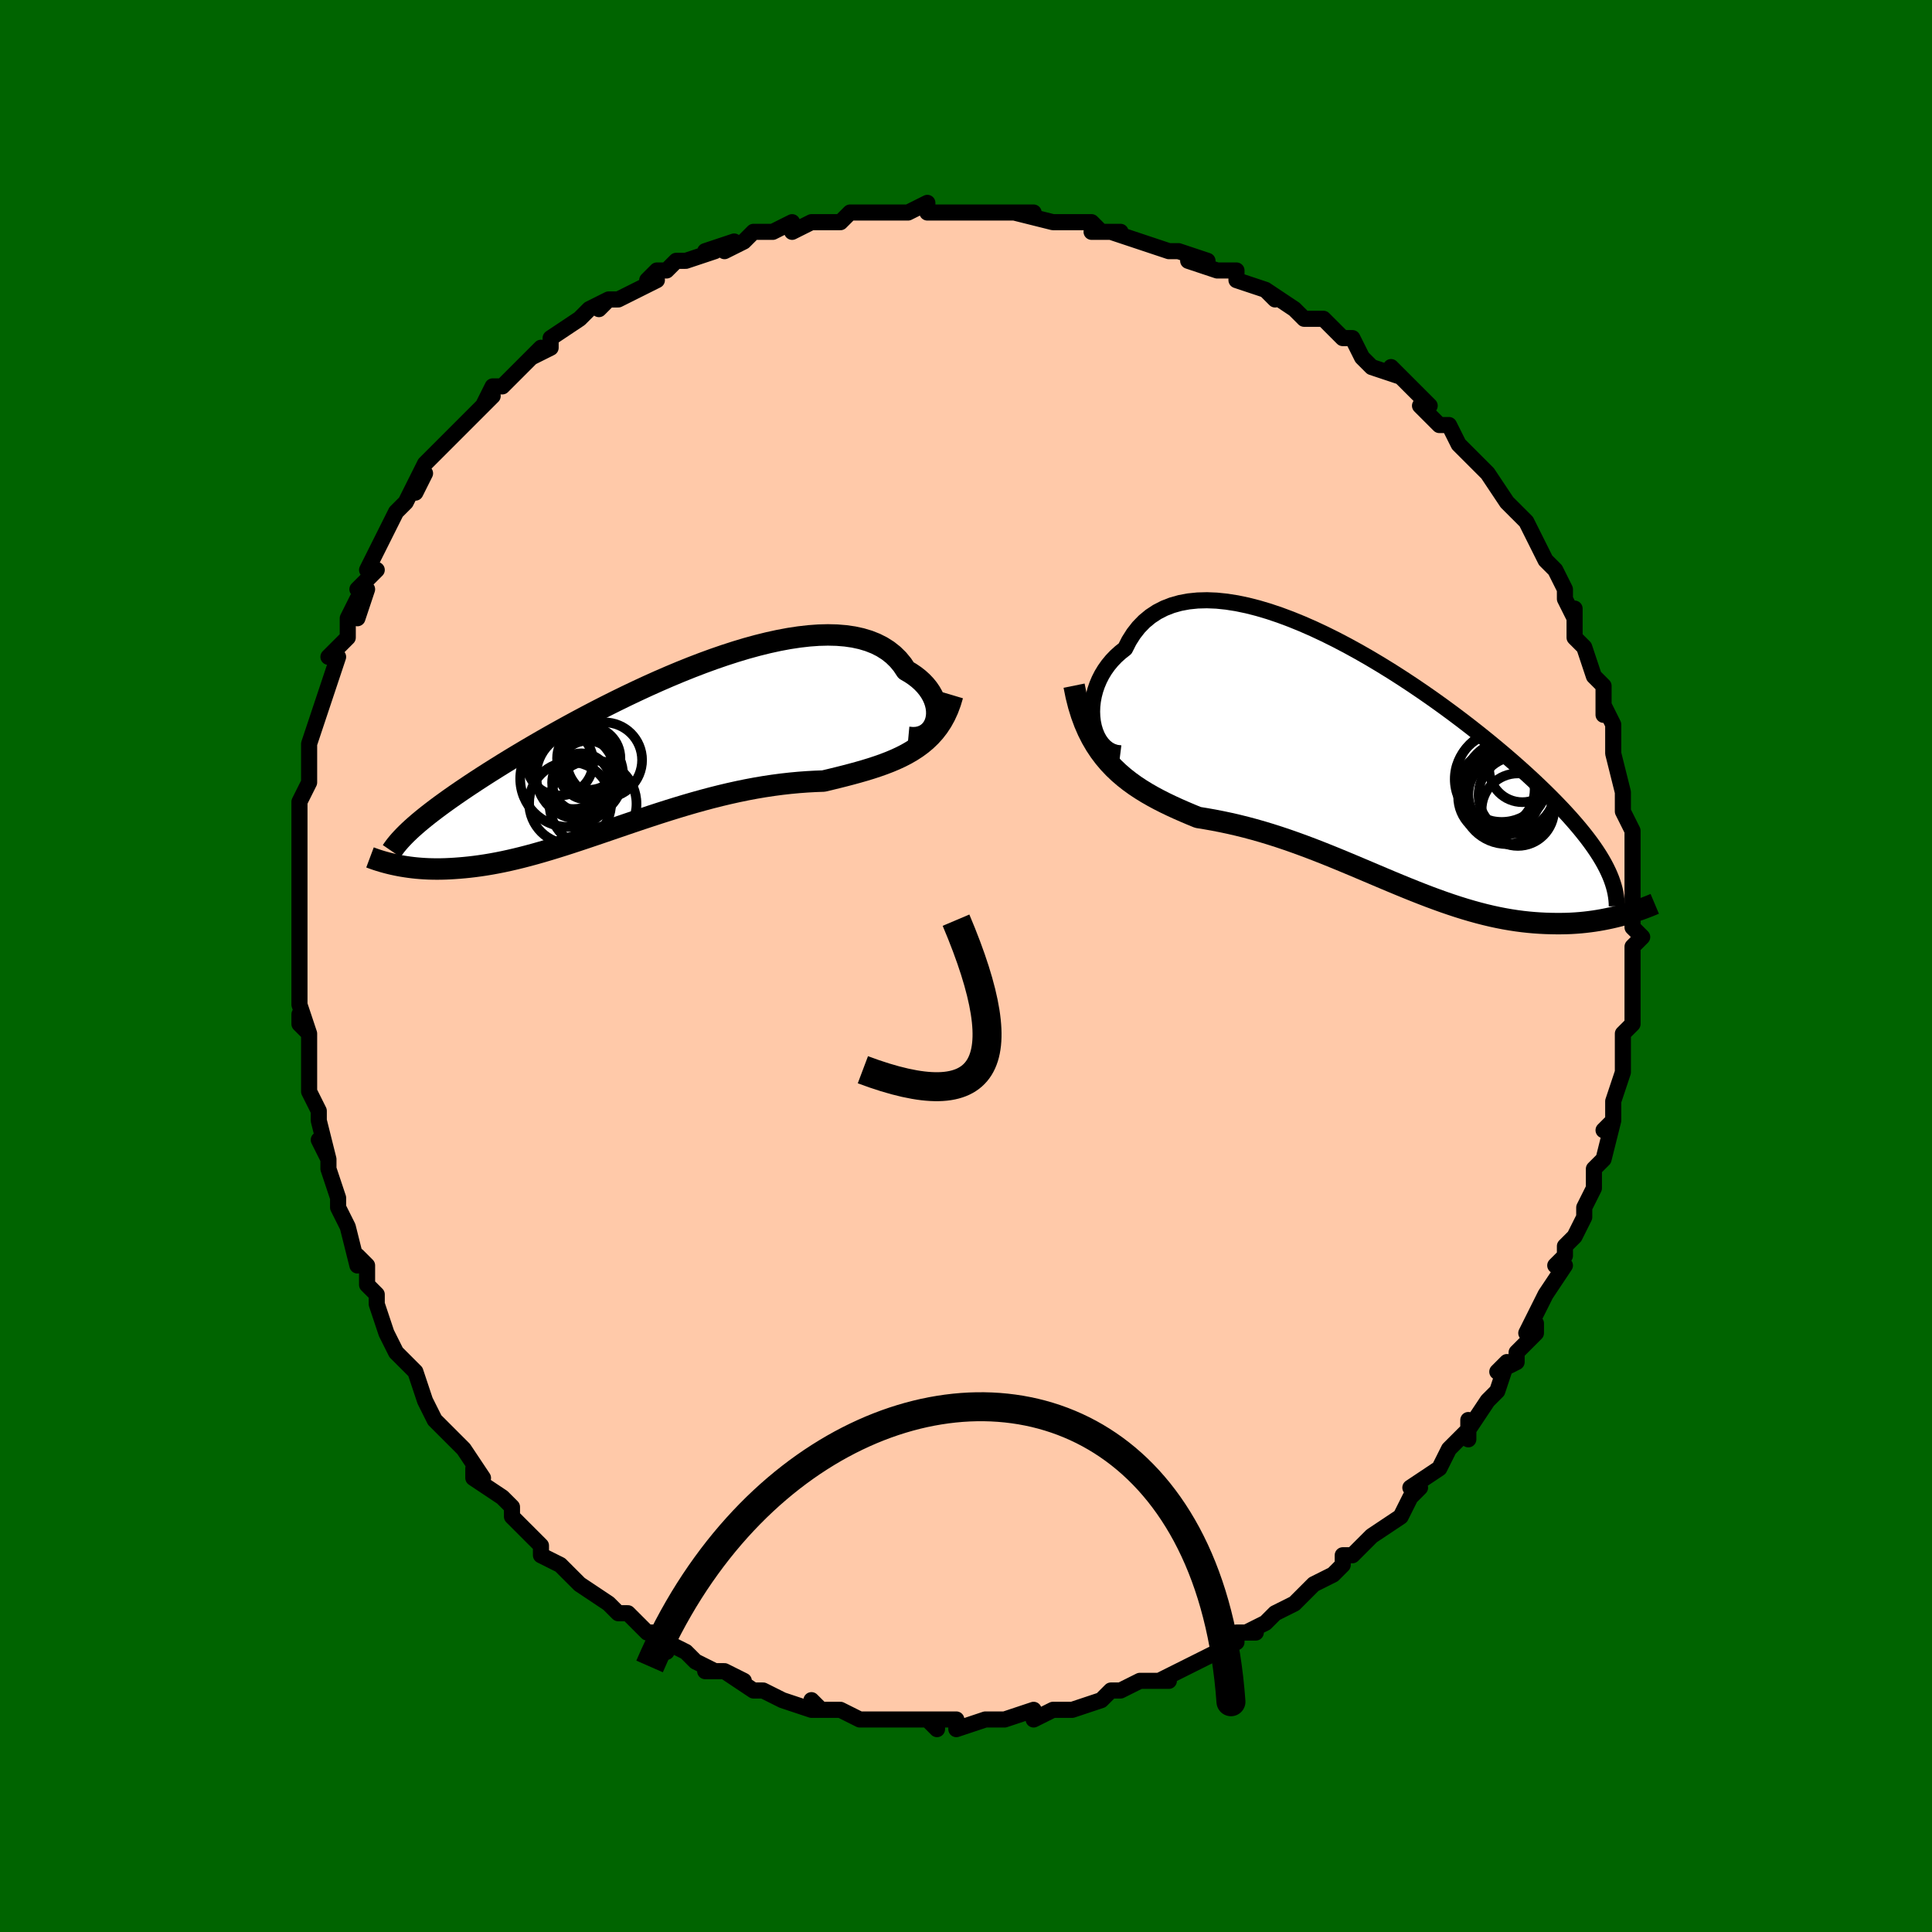 <svg viewBox="-100 -100 200 200" xmlns="http://www.w3.org/2000/svg" width="400" height="400" id="face-svg"><defs><clipPath id="leftEyeClipPath"><polyline points="29.55,-2.912,29.621,-3.257,29.651,-3.615,29.64,-3.983,29.59,-4.357,29.499,-4.735,29.369,-5.112,29.199,-5.487,28.989,-5.856,28.741,-6.218,28.455,-6.57,28.131,-6.909,27.77,-7.235,27.373,-7.544,26.94,-7.837,26.472,-8.111,26.087,-8.693,25.644,-9.229,25.145,-9.717,24.591,-10.154,23.982,-10.54,23.322,-10.873,22.611,-11.154,21.851,-11.382,21.046,-11.558,20.197,-11.681,19.308,-11.754,18.38,-11.777,17.417,-11.752,16.423,-11.68,15.399,-11.563,14.349,-11.404,13.276,-11.203,12.183,-10.964,11.074,-10.689,9.951,-10.381,8.818,-10.04,7.677,-9.671,6.531,-9.276,5.384,-8.857,4.238,-8.417,3.095,-7.958,1.959,-7.482,0.832,-6.993,-0.284,-6.492,-1.386,-5.981,-2.473,-5.464,-3.542,-4.941,-4.593,-4.416,-5.622,-3.889,-6.629,-3.363,-7.612,-2.839,-8.57,-2.319,-9.503,-1.804,-10.408,-1.296,-11.286,-0.795,-12.137,-0.302,-12.959,0.181,-13.753,0.654,-14.519,1.117,-15.257,1.569,-15.967,2.011,-16.65,2.441,-17.307,2.861,-17.938,3.27,-18.545,3.67,-19.128,4.059,-19.688,4.439,-20.225,4.808,-20.738,5.168,-21.228,5.518,-21.696,5.858,-22.142,6.189,-22.566,6.511,-22.969,6.823,-23.351,7.127,-23.713,7.422,-24.054,7.708,-24.376,7.987,-24.68,8.258,-26.305,12.042,-25.98,12.107,-25.644,12.167,-25.297,12.222,-24.939,12.273,-24.571,12.319,-24.191,12.359,-23.8,12.392,-23.398,12.419,-22.985,12.44,-22.56,12.452,-22.124,12.457,-21.676,12.454,-21.216,12.442,-20.744,12.421,-20.26,12.392,-19.762,12.355,-19.25,12.311,-18.723,12.257,-18.182,12.193,-17.626,12.118,-17.055,12.032,-16.469,11.934,-15.867,11.823,-15.251,11.7,-14.619,11.563,-13.971,11.414,-13.308,11.251,-12.63,11.075,-11.937,10.887,-11.23,10.686,-10.507,10.473,-9.77,10.248,-9.019,10.013,-8.254,9.767,-7.476,9.512,-6.685,9.248,-5.881,8.977,-5.065,8.7,-4.238,8.417,-3.399,8.13,-2.551,7.84,-1.692,7.549,-0.825,7.257,0.051,6.967,0.934,6.679,1.824,6.395,2.721,6.117,3.622,5.845,4.527,5.582,5.436,5.329,6.347,5.086,7.26,4.856,8.173,4.64,9.085,4.438,9.996,4.251,10.903,4.081,11.807,3.928,12.706,3.793,13.599,3.675,14.484,3.576,15.36,3.494,16.227,3.43,17.083,3.383,17.926,3.352,18.66,3.177,19.384,3,20.099,2.82,20.803,2.636,21.496,2.447,22.176,2.252,22.843,2.048,23.496,1.834,24.133,1.609,24.754,1.371,25.358,1.117,25.943,0.846,26.508,0.555,27.052,0.241,27.574,-0.097"></polyline></clipPath><clipPath id="rightEyeClipPath"><polyline points="-29.04,-4.486,-29.102,-5.015,-29.123,-5.558,-29.103,-6.109,-29.04,-6.666,-28.936,-7.223,-28.791,-7.776,-28.605,-8.322,-28.378,-8.858,-28.112,-9.38,-27.805,-9.885,-27.46,-10.371,-27.077,-10.835,-26.656,-11.275,-26.198,-11.689,-25.705,-12.076,-25.297,-12.88,-24.829,-13.619,-24.303,-14.291,-23.72,-14.891,-23.081,-15.42,-22.388,-15.876,-21.643,-16.258,-20.849,-16.567,-20.008,-16.803,-19.123,-16.967,-18.196,-17.061,-17.232,-17.087,-16.232,-17.046,-15.2,-16.94,-14.139,-16.773,-13.054,-16.546,-11.946,-16.264,-10.819,-15.929,-9.678,-15.544,-8.524,-15.113,-7.362,-14.639,-6.194,-14.126,-5.024,-13.577,-3.854,-12.995,-2.689,-12.384,-1.53,-11.747,-0.38,-11.088,0.757,-10.41,1.881,-9.716,2.987,-9.009,4.074,-8.293,5.14,-7.57,6.184,-6.842,7.202,-6.113,8.195,-5.384,9.159,-4.659,10.095,-3.938,11.002,-3.224,11.877,-2.519,12.722,-1.823,13.535,-1.139,14.316,-0.467,15.065,0.192,15.782,0.837,16.468,1.468,17.123,2.085,17.747,2.688,18.342,3.276,18.909,3.852,19.449,4.414,19.962,4.964,20.448,5.501,20.908,6.026,21.341,6.537,21.748,7.037,22.13,7.524,22.486,7.998,22.818,8.462,23.125,8.914,23.409,9.355,23.669,9.785,23.907,10.205,24.122,10.615,24.316,11.015,25.781,15.507,25.392,15.611,24.993,15.71,24.584,15.804,24.165,15.893,23.736,15.977,23.296,16.055,22.846,16.126,22.386,16.189,21.916,16.245,21.436,16.293,20.946,16.331,20.446,16.361,19.936,16.38,19.416,16.389,18.886,16.389,18.343,16.38,17.787,16.363,17.219,16.334,16.638,16.294,16.046,16.241,15.441,16.175,14.824,16.094,14.196,15.998,13.555,15.887,12.903,15.76,12.24,15.617,11.565,15.457,10.88,15.281,10.183,15.089,9.477,14.881,8.76,14.658,8.033,14.419,7.296,14.166,6.55,13.898,5.794,13.618,5.03,13.325,4.258,13.021,3.477,12.707,2.689,12.384,1.893,12.053,1.09,11.715,0.281,11.373,-0.535,11.027,-1.357,10.679,-2.183,10.33,-3.015,9.983,-3.851,9.637,-4.692,9.296,-5.535,8.961,-6.381,8.632,-7.23,8.313,-8.081,8.003,-8.932,7.704,-9.784,7.418,-10.636,7.146,-11.487,6.888,-12.336,6.646,-13.183,6.419,-14.027,6.209,-14.866,6.015,-15.701,5.838,-16.529,5.676,-17.351,5.53,-18.164,5.397,-18.857,5.113,-19.542,4.822,-20.219,4.525,-20.888,4.219,-21.546,3.903,-22.194,3.575,-22.831,3.233,-23.455,2.876,-24.065,2.501,-24.661,2.107,-25.241,1.69,-25.804,1.248,-26.35,0.778,-26.876,0.278,-27.381,-0.255"></polyline></clipPath><filter id="fuzzy"><feTurbulence id="turbulence" baseFrequency="0.05" numOctaves="3" type="noise" result="noise"></feTurbulence><feDisplacementMap in="SourceGraphic" in2="noise" scale="2"></feDisplacementMap></filter><linearGradient id="rainbowGradient" x1="0%" y1="0%" x2="100%" y2="0%"><stop offset="0%" style="stop-color: rgb(185, 55, 55);  stop-opacity: 1"></stop><stop offset="50%" style="stop-color: rgb(165, 42, 42);  stop-opacity: 1"></stop><stop offset="100%" style="stop-color: rgb(255, 165, 0);  stop-opacity: 1"></stop></linearGradient></defs><title>That&#39;s an ugly face</title><desc>CREATED BY XUAN TANG, MORE INFO AT TXSTC55.GITHUB.IO</desc><rect x="-100" y="-100" width="100%" height="100%" opacity="1" fill="rgb(0, 100, 0)"></rect><polyline id="faceContour" points="69,1,69,1,69,3,69,3,69,6,69,6,69,6,68,7,68,8,68,11,68,11,67,14,67,14,67,16,66,17,67,16,66,20,66,20,65,21,65,22,65,23,64,25,64,26,63,28,62,29,62,29,62,30,61,31,62,31,60,34,60,34,59,36,58,38,59,37,59,38,57,40,57,41,55,42,56,41,55,44,54,45,54,45,52,48,52,47,52,49,52,48,50,50,49,52,49,52,46,54,47,54,46,55,46,55,45,57,45,57,42,59,41,60,41,60,40,61,39,61,39,62,38,63,36,64,36,64,36,64,35,65,35,65,34,66,32,67,31,68,29,69,30,69,28,69,28,70,26,71,24,72,24,72,24,72,24,72,20,74,21,74,20,74,18,74,16,75,16,75,15,75,14,76,14,76,14,76,11,77,10,77,9,77,9,77,7,78,7,77,4,78,4,78,2,78,3,78,2,78,-1,79,-1,78,-4,78,-3,79,-3,78,-6,78,-8,78,-8,78,-9,78,-9,78,-11,78,-11,78,-13,77,-13,77,-15,77,-16,76,-15,77,-16,77,-19,76,-19,76,-21,75,-22,75,-22,75,-25,73,-23,74,-25,73,-27,73,-26,73,-28,72,-29,71,-31,70,-31,71,-32,69,-33,69,-33,69,-35,67,-36,67,-37,66,-37,66,-37,66,-40,64,-40,64,-41,63,-41,63,-42,62,-44,61,-44,60,-44,60,-45,59,-47,57,-47,56,-48,55,-48,55,-48,55,-51,53,-51,52,-50,53,-52,50,-52,50,-54,48,-54,48,-55,47,-56,45,-56,45,-57,42,-57,42,-58,41,-58,41,-59,40,-60,38,-60,38,-61,35,-61,34,-62,33,-62,32,-62,31,-63,30,-63,31,-64,27,-64,27,-65,25,-65,24,-66,21,-66,20,-67,18,-66,20,-67,16,-67,16,-67,15,-68,13,-68,12,-68,13,-68,10,-68,7,-69,6,-69,5,-68,7,-69,4,-69,2,-69,2,-69,0,-69,-3,-69,-1,-69,-3,-69,-4,-69,-5,-69,-8,-69,-10,-69,-10,-69,-11,-69,-14,-69,-14,-69,-17,-69,-17,-68,-19,-68,-19,-68,-21,-68,-21,-68,-23,-68,-23,-67,-26,-67,-26,-66,-29,-66,-29,-66,-29,-65,-32,-66,-32,-65,-33,-64,-34,-64,-36,-63,-38,-63,-36,-62,-39,-63,-39,-61,-41,-62,-41,-60,-45,-60,-45,-60,-45,-59,-47,-58,-48,-57,-50,-57,-49,-56,-51,-57,-50,-56,-52,-54,-54,-53,-55,-54,-54,-52,-56,-51,-57,-50,-58,-49,-59,-50,-58,-49,-60,-48,-60,-46,-62,-46,-62,-44,-64,-45,-63,-43,-64,-43,-65,-40,-67,-40,-67,-39,-68,-37,-69,-38,-68,-37,-69,-36,-69,-34,-70,-32,-71,-33,-71,-32,-72,-31,-72,-30,-73,-29,-73,-26,-74,-27,-74,-24,-75,-25,-74,-23,-75,-22,-76,-20,-76,-20,-76,-18,-77,-18,-76,-16,-77,-15,-77,-13,-77,-12,-78,-12,-78,-12,-78,-10,-78,-7,-78,-6,-78,-6,-78,-4,-79,-4,-78,-2,-78,0,-78,0,-78,0,-78,3,-78,3,-78,3,-78,7,-78,5,-78,9,-77,9,-77,10,-77,13,-77,14,-76,13,-76,16,-76,16,-76,15,-76,18,-75,21,-74,22,-74,22,-74,22,-74,25,-73,23,-73,26,-72,28,-72,28,-71,28,-71,31,-70,32,-69,31,-70,34,-68,35,-67,36,-67,36,-67,37,-67,38,-66,39,-65,40,-65,40,-65,41,-63,42,-62,45,-61,44,-62,46,-60,48,-58,48,-58,47,-58,49,-56,50,-56,50,-56,51,-54,53,-52,52,-53,53,-52,54,-51,56,-48,56,-48,56,-48,56,-48,58,-46,59,-44,59,-44,60,-42,61,-41,61,-41,62,-39,62,-38,62,-38,63,-36,63,-37,63,-34,64,-33,64,-33,65,-30,66,-29,66,-28,66,-29,66,-26,66,-27,67,-25,67,-23,67,-22,67,-22,68,-18,68,-18,68,-18,68,-17,68,-16,69,-14,69,-14,69,-12,69,-11,69,-8,69,-9,69,-7,69,-6,69,-4,70,-3,69,-2,69,0,69,1,69,1" fill="#ffc9a9" stroke="black" stroke-width="1.667" stroke-linejoin="round" filter="url(#fuzzy)"></polyline><g transform="translate(42.175 -20.777)"><polyline id="rightCountour" points="-29.04,-4.486,-29.102,-5.015,-29.123,-5.558,-29.103,-6.109,-29.04,-6.666,-28.936,-7.223,-28.791,-7.776,-28.605,-8.322,-28.378,-8.858,-28.112,-9.38,-27.805,-9.885,-27.46,-10.371,-27.077,-10.835,-26.656,-11.275,-26.198,-11.689,-25.705,-12.076,-25.297,-12.88,-24.829,-13.619,-24.303,-14.291,-23.72,-14.891,-23.081,-15.42,-22.388,-15.876,-21.643,-16.258,-20.849,-16.567,-20.008,-16.803,-19.123,-16.967,-18.196,-17.061,-17.232,-17.087,-16.232,-17.046,-15.2,-16.94,-14.139,-16.773,-13.054,-16.546,-11.946,-16.264,-10.819,-15.929,-9.678,-15.544,-8.524,-15.113,-7.362,-14.639,-6.194,-14.126,-5.024,-13.577,-3.854,-12.995,-2.689,-12.384,-1.53,-11.747,-0.38,-11.088,0.757,-10.41,1.881,-9.716,2.987,-9.009,4.074,-8.293,5.14,-7.57,6.184,-6.842,7.202,-6.113,8.195,-5.384,9.159,-4.659,10.095,-3.938,11.002,-3.224,11.877,-2.519,12.722,-1.823,13.535,-1.139,14.316,-0.467,15.065,0.192,15.782,0.837,16.468,1.468,17.123,2.085,17.747,2.688,18.342,3.276,18.909,3.852,19.449,4.414,19.962,4.964,20.448,5.501,20.908,6.026,21.341,6.537,21.748,7.037,22.13,7.524,22.486,7.998,22.818,8.462,23.125,8.914,23.409,9.355,23.669,9.785,23.907,10.205,24.122,10.615,24.316,11.015,25.781,15.507,25.392,15.611,24.993,15.71,24.584,15.804,24.165,15.893,23.736,15.977,23.296,16.055,22.846,16.126,22.386,16.189,21.916,16.245,21.436,16.293,20.946,16.331,20.446,16.361,19.936,16.38,19.416,16.389,18.886,16.389,18.343,16.38,17.787,16.363,17.219,16.334,16.638,16.294,16.046,16.241,15.441,16.175,14.824,16.094,14.196,15.998,13.555,15.887,12.903,15.76,12.24,15.617,11.565,15.457,10.88,15.281,10.183,15.089,9.477,14.881,8.76,14.658,8.033,14.419,7.296,14.166,6.55,13.898,5.794,13.618,5.03,13.325,4.258,13.021,3.477,12.707,2.689,12.384,1.893,12.053,1.09,11.715,0.281,11.373,-0.535,11.027,-1.357,10.679,-2.183,10.33,-3.015,9.983,-3.851,9.637,-4.692,9.296,-5.535,8.961,-6.381,8.632,-7.23,8.313,-8.081,8.003,-8.932,7.704,-9.784,7.418,-10.636,7.146,-11.487,6.888,-12.336,6.646,-13.183,6.419,-14.027,6.209,-14.866,6.015,-15.701,5.838,-16.529,5.676,-17.351,5.53,-18.164,5.397,-18.857,5.113,-19.542,4.822,-20.219,4.525,-20.888,4.219,-21.546,3.903,-22.194,3.575,-22.831,3.233,-23.455,2.876,-24.065,2.501,-24.661,2.107,-25.241,1.69,-25.804,1.248,-26.35,0.778,-26.876,0.278,-27.381,-0.255" fill="white" stroke="white" stroke-width="0" stroke-linejoin="round" filter="url(#fuzzy)"></polyline></g><g transform="translate(-32.674 -22.497)"><polyline id="leftCountour" points="29.55,-2.912,29.621,-3.257,29.651,-3.615,29.64,-3.983,29.59,-4.357,29.499,-4.735,29.369,-5.112,29.199,-5.487,28.989,-5.856,28.741,-6.218,28.455,-6.57,28.131,-6.909,27.77,-7.235,27.373,-7.544,26.94,-7.837,26.472,-8.111,26.087,-8.693,25.644,-9.229,25.145,-9.717,24.591,-10.154,23.982,-10.54,23.322,-10.873,22.611,-11.154,21.851,-11.382,21.046,-11.558,20.197,-11.681,19.308,-11.754,18.38,-11.777,17.417,-11.752,16.423,-11.68,15.399,-11.563,14.349,-11.404,13.276,-11.203,12.183,-10.964,11.074,-10.689,9.951,-10.381,8.818,-10.04,7.677,-9.671,6.531,-9.276,5.384,-8.857,4.238,-8.417,3.095,-7.958,1.959,-7.482,0.832,-6.993,-0.284,-6.492,-1.386,-5.981,-2.473,-5.464,-3.542,-4.941,-4.593,-4.416,-5.622,-3.889,-6.629,-3.363,-7.612,-2.839,-8.57,-2.319,-9.503,-1.804,-10.408,-1.296,-11.286,-0.795,-12.137,-0.302,-12.959,0.181,-13.753,0.654,-14.519,1.117,-15.257,1.569,-15.967,2.011,-16.65,2.441,-17.307,2.861,-17.938,3.27,-18.545,3.67,-19.128,4.059,-19.688,4.439,-20.225,4.808,-20.738,5.168,-21.228,5.518,-21.696,5.858,-22.142,6.189,-22.566,6.511,-22.969,6.823,-23.351,7.127,-23.713,7.422,-24.054,7.708,-24.376,7.987,-24.68,8.258,-26.305,12.042,-25.98,12.107,-25.644,12.167,-25.297,12.222,-24.939,12.273,-24.571,12.319,-24.191,12.359,-23.8,12.392,-23.398,12.419,-22.985,12.44,-22.56,12.452,-22.124,12.457,-21.676,12.454,-21.216,12.442,-20.744,12.421,-20.26,12.392,-19.762,12.355,-19.25,12.311,-18.723,12.257,-18.182,12.193,-17.626,12.118,-17.055,12.032,-16.469,11.934,-15.867,11.823,-15.251,11.7,-14.619,11.563,-13.971,11.414,-13.308,11.251,-12.63,11.075,-11.937,10.887,-11.23,10.686,-10.507,10.473,-9.77,10.248,-9.019,10.013,-8.254,9.767,-7.476,9.512,-6.685,9.248,-5.881,8.977,-5.065,8.7,-4.238,8.417,-3.399,8.13,-2.551,7.84,-1.692,7.549,-0.825,7.257,0.051,6.967,0.934,6.679,1.824,6.395,2.721,6.117,3.622,5.845,4.527,5.582,5.436,5.329,6.347,5.086,7.26,4.856,8.173,4.64,9.085,4.438,9.996,4.251,10.903,4.081,11.807,3.928,12.706,3.793,13.599,3.675,14.484,3.576,15.36,3.494,16.227,3.43,17.083,3.383,17.926,3.352,18.66,3.177,19.384,3,20.099,2.82,20.803,2.636,21.496,2.447,22.176,2.252,22.843,2.048,23.496,1.834,24.133,1.609,24.754,1.371,25.358,1.117,25.943,0.846,26.508,0.555,27.052,0.241,27.574,-0.097" fill="white" stroke="white" stroke-width="0" stroke-linejoin="round" filter="url(#fuzzy)"></polyline></g><g transform="translate(42.175 -20.777)"><polyline id="rightUpper" points="-26.195,-1.239,-26.652,-1.296,-27.072,-1.433,-27.456,-1.641,-27.801,-1.912,-28.108,-2.24,-28.376,-2.617,-28.603,-3.036,-28.79,-3.491,-28.935,-3.976,-29.04,-4.486,-29.102,-5.015,-29.123,-5.558,-29.103,-6.109,-29.04,-6.666,-28.936,-7.223,-28.791,-7.776,-28.605,-8.322,-28.378,-8.858,-28.112,-9.38,-27.805,-9.885,-27.46,-10.371,-27.077,-10.835,-26.656,-11.275,-26.198,-11.689,-25.705,-12.076,-25.297,-12.88,-24.829,-13.619,-24.303,-14.291,-23.72,-14.891,-23.081,-15.42,-22.388,-15.876,-21.643,-16.258,-20.849,-16.567,-20.008,-16.803,-19.123,-16.967,-18.196,-17.061,-17.232,-17.087,-16.232,-17.046,-15.2,-16.94,-14.139,-16.773,-13.054,-16.546,-11.946,-16.264,-10.819,-15.929,-9.678,-15.544,-8.524,-15.113,-7.362,-14.639,-6.194,-14.126,-5.024,-13.577,-3.854,-12.995,-2.689,-12.384,-1.53,-11.747,-0.38,-11.088,0.757,-10.41,1.881,-9.716,2.987,-9.009,4.074,-8.293,5.14,-7.57,6.184,-6.842,7.202,-6.113,8.195,-5.384,9.159,-4.659,10.095,-3.938,11.002,-3.224,11.877,-2.519,12.722,-1.823,13.535,-1.139,14.316,-0.467,15.065,0.192,15.782,0.837,16.468,1.468,17.123,2.085,17.747,2.688,18.342,3.276,18.909,3.852,19.449,4.414,19.962,4.964,20.448,5.501,20.908,6.026,21.341,6.537,21.748,7.037,22.13,7.524,22.486,7.998,22.818,8.462,23.125,8.914,23.409,9.355,23.669,9.785,23.907,10.205,24.122,10.615,24.316,11.015,24.489,11.407,24.642,11.789,24.774,12.164,24.888,12.531,24.983,12.89,25.059,13.242,25.118,13.587,25.16,13.926,25.186,14.258,25.196,14.584" fill="none" stroke="black" stroke-width="1.667" stroke-linejoin="round" filter="url(#fuzzy)"></polyline><polyline id="rightLower" points="-30.986,-8.244,-30.768,-7.165,-30.514,-6.161,-30.225,-5.226,-29.904,-4.356,-29.552,-3.547,-29.17,-2.793,-28.761,-2.091,-28.325,-1.436,-27.865,-0.826,-27.381,-0.255,-26.876,0.278,-26.35,0.778,-25.804,1.248,-25.241,1.69,-24.661,2.107,-24.065,2.501,-23.455,2.876,-22.831,3.233,-22.194,3.575,-21.546,3.903,-20.888,4.219,-20.219,4.525,-19.542,4.822,-18.857,5.113,-18.164,5.397,-17.351,5.53,-16.529,5.676,-15.701,5.838,-14.866,6.015,-14.027,6.209,-13.183,6.419,-12.336,6.646,-11.487,6.888,-10.636,7.146,-9.784,7.418,-8.932,7.704,-8.081,8.003,-7.23,8.313,-6.381,8.632,-5.535,8.961,-4.692,9.296,-3.851,9.637,-3.015,9.983,-2.183,10.33,-1.357,10.679,-0.535,11.027,0.281,11.373,1.09,11.715,1.893,12.053,2.689,12.384,3.477,12.707,4.258,13.021,5.03,13.325,5.794,13.618,6.55,13.898,7.296,14.166,8.033,14.419,8.76,14.658,9.477,14.881,10.183,15.089,10.88,15.281,11.565,15.457,12.24,15.617,12.903,15.76,13.555,15.887,14.196,15.998,14.824,16.094,15.441,16.175,16.046,16.241,16.638,16.294,17.219,16.334,17.787,16.363,18.343,16.38,18.886,16.389,19.416,16.389,19.936,16.38,20.446,16.361,20.946,16.331,21.436,16.293,21.916,16.245,22.386,16.189,22.846,16.126,23.296,16.055,23.736,15.977,24.165,15.893,24.584,15.804,24.993,15.71,25.392,15.611,25.781,15.507,26.159,15.401,26.527,15.291,26.886,15.178,27.234,15.063,27.573,14.946,27.901,14.827,28.221,14.707,28.531,14.586,28.832,14.464,29.123,14.341" fill="none" stroke="black" stroke-width="2.222" stroke-linejoin="round" filter="url(#fuzzy)"></polyline><!--[--><circle r="3.987" cx="14.874" cy="3.078" stroke="black" fill="none" stroke-width="1" filter="url(#fuzzy)" clip-path="url(#rightEyeClipPath)"></circle><circle r="3.753" cx="14.955" cy="4.592" stroke="black" fill="none" stroke-width="1" filter="url(#fuzzy)" clip-path="url(#rightEyeClipPath)"></circle><circle r="4.811" cx="14.112" cy="2.211" stroke="black" fill="none" stroke-width="1" filter="url(#fuzzy)" clip-path="url(#rightEyeClipPath)"></circle><circle r="4.703" cx="13.283" cy="1.161" stroke="black" fill="none" stroke-width="1" filter="url(#fuzzy)" clip-path="url(#rightEyeClipPath)"></circle><circle r="4.675" cx="13.812" cy="3.48" stroke="black" fill="none" stroke-width="1" filter="url(#fuzzy)" clip-path="url(#rightEyeClipPath)"></circle><circle r="4.842" cx="13.262" cy="1.431" stroke="black" fill="none" stroke-width="1" filter="url(#fuzzy)" clip-path="url(#rightEyeClipPath)"></circle><circle r="3.737" cx="13.567" cy="3.002" stroke="black" fill="none" stroke-width="1" filter="url(#fuzzy)" clip-path="url(#rightEyeClipPath)"></circle><circle r="3.977" cx="12.716" cy="2.495" stroke="black" fill="none" stroke-width="1" filter="url(#fuzzy)" clip-path="url(#rightEyeClipPath)"></circle><circle r="4.101" cx="12.872" cy="3.247" stroke="black" fill="none" stroke-width="1" filter="url(#fuzzy)" clip-path="url(#rightEyeClipPath)"></circle><circle r="3.432" cx="15.42" cy="0.386" stroke="black" fill="none" stroke-width="1" filter="url(#fuzzy)" clip-path="url(#rightEyeClipPath)"></circle><!--]--></g><g transform="translate(-32.674 -22.497)"><polyline id="leftUpper" points="26.708,-1.175,27.158,-1.133,27.574,-1.153,27.954,-1.231,28.297,-1.36,28.603,-1.534,28.871,-1.749,29.1,-1.999,29.29,-2.279,29.44,-2.585,29.55,-2.912,29.621,-3.257,29.651,-3.615,29.64,-3.983,29.59,-4.357,29.499,-4.735,29.369,-5.112,29.199,-5.487,28.989,-5.856,28.741,-6.218,28.455,-6.57,28.131,-6.909,27.77,-7.235,27.373,-7.544,26.94,-7.837,26.472,-8.111,26.087,-8.693,25.644,-9.229,25.145,-9.717,24.591,-10.154,23.982,-10.54,23.322,-10.873,22.611,-11.154,21.851,-11.382,21.046,-11.558,20.197,-11.681,19.308,-11.754,18.38,-11.777,17.417,-11.752,16.423,-11.68,15.399,-11.563,14.349,-11.404,13.276,-11.203,12.183,-10.964,11.074,-10.689,9.951,-10.381,8.818,-10.04,7.677,-9.671,6.531,-9.276,5.384,-8.857,4.238,-8.417,3.095,-7.958,1.959,-7.482,0.832,-6.993,-0.284,-6.492,-1.386,-5.981,-2.473,-5.464,-3.542,-4.941,-4.593,-4.416,-5.622,-3.889,-6.629,-3.363,-7.612,-2.839,-8.57,-2.319,-9.503,-1.804,-10.408,-1.296,-11.286,-0.795,-12.137,-0.302,-12.959,0.181,-13.753,0.654,-14.519,1.117,-15.257,1.569,-15.967,2.011,-16.65,2.441,-17.307,2.861,-17.938,3.27,-18.545,3.67,-19.128,4.059,-19.688,4.439,-20.225,4.808,-20.738,5.168,-21.228,5.518,-21.696,5.858,-22.142,6.189,-22.566,6.511,-22.969,6.823,-23.351,7.127,-23.713,7.422,-24.054,7.708,-24.376,7.987,-24.68,8.258,-24.964,8.521,-25.231,8.777,-25.48,9.027,-25.713,9.27,-25.929,9.506,-26.129,9.737,-26.314,9.961,-26.483,10.181,-26.638,10.394,-26.78,10.603" fill="none" stroke="black" stroke-width="2.222" stroke-linejoin="round" filter="url(#fuzzy)"></polyline><polyline id="leftLower" points="31.292,-5.532,31.064,-4.767,30.801,-4.062,30.503,-3.413,30.172,-2.814,29.809,-2.263,29.417,-1.756,28.996,-1.29,28.547,-0.859,28.073,-0.463,27.574,-0.097,27.052,0.241,26.508,0.555,25.943,0.846,25.358,1.117,24.754,1.371,24.133,1.609,23.496,1.834,22.843,2.048,22.176,2.252,21.496,2.447,20.803,2.636,20.099,2.82,19.384,3,18.66,3.177,17.926,3.352,17.083,3.383,16.227,3.43,15.36,3.494,14.484,3.576,13.599,3.675,12.706,3.793,11.807,3.928,10.903,4.081,9.996,4.251,9.085,4.438,8.173,4.64,7.26,4.856,6.347,5.086,5.436,5.329,4.527,5.582,3.622,5.845,2.721,6.117,1.824,6.395,0.934,6.679,0.051,6.967,-0.825,7.257,-1.692,7.549,-2.551,7.84,-3.399,8.13,-4.238,8.417,-5.065,8.7,-5.881,8.977,-6.685,9.248,-7.476,9.512,-8.254,9.767,-9.019,10.013,-9.77,10.248,-10.507,10.473,-11.23,10.686,-11.937,10.887,-12.63,11.075,-13.308,11.251,-13.971,11.414,-14.619,11.563,-15.251,11.7,-15.867,11.823,-16.469,11.934,-17.055,12.032,-17.626,12.118,-18.182,12.193,-18.723,12.257,-19.25,12.311,-19.762,12.355,-20.26,12.392,-20.744,12.421,-21.216,12.442,-21.676,12.454,-22.124,12.457,-22.56,12.452,-22.985,12.44,-23.398,12.419,-23.8,12.392,-24.191,12.359,-24.571,12.319,-24.939,12.273,-25.297,12.222,-25.644,12.167,-25.98,12.107,-26.305,12.042,-26.621,11.975,-26.926,11.904,-27.221,11.83,-27.506,11.753,-27.782,11.675,-28.048,11.594,-28.305,11.512,-28.553,11.428,-28.792,11.342,-29.022,11.256" fill="none" stroke="black" stroke-width="2.222" stroke-linejoin="round" filter="url(#fuzzy)"></polyline><!--[--><circle r="3.051" cx="-6.484" cy="2.219" stroke="black" fill="none" stroke-width="1" filter="url(#fuzzy)" clip-path="url(#leftEyeClipPath)"></circle><circle r="4.505" cx="-5.941" cy="5.7" stroke="black" fill="none" stroke-width="1" filter="url(#fuzzy)" clip-path="url(#leftEyeClipPath)"></circle><circle r="3.278" cx="-6.38" cy="0.986" stroke="black" fill="none" stroke-width="1" filter="url(#fuzzy)" clip-path="url(#leftEyeClipPath)"></circle><circle r="4.248" cx="-8.303" cy="5.623" stroke="black" fill="none" stroke-width="1" filter="url(#fuzzy)" clip-path="url(#leftEyeClipPath)"></circle><circle r="4.997" cx="-8.478" cy="3.107" stroke="black" fill="none" stroke-width="1" filter="url(#fuzzy)" clip-path="url(#leftEyeClipPath)"></circle><circle r="3.024" cx="-7.148" cy="3.504" stroke="black" fill="none" stroke-width="1" filter="url(#fuzzy)" clip-path="url(#leftEyeClipPath)"></circle><circle r="3.903" cx="-4.76" cy="1.18" stroke="black" fill="none" stroke-width="1" filter="url(#fuzzy)" clip-path="url(#leftEyeClipPath)"></circle><circle r="4.502" cx="-7.319" cy="2.776" stroke="black" fill="none" stroke-width="1" filter="url(#fuzzy)" clip-path="url(#leftEyeClipPath)"></circle><circle r="4.148" cx="-7.989" cy="2.103" stroke="black" fill="none" stroke-width="1" filter="url(#fuzzy)" clip-path="url(#leftEyeClipPath)"></circle><circle r="3.452" cx="-9.377" cy="1.394" stroke="black" fill="none" stroke-width="1" filter="url(#fuzzy)" clip-path="url(#leftEyeClipPath)"></circle><!--]--></g><g id="hairs"><!--[--><!--]--></g><g id="lineNose"><path d="M -10.674 10.738, Q8.606 17.998,-1.034 -4.744" fill="none" stroke="black" stroke-width="3" stroke-linejoin="round" filter="url(#fuzzy)"></path></g><g id="mouth"><polyline points="-32.754,72.51,-32.293,71.461,-31.817,70.431,-31.325,69.422,-30.818,68.432,-30.296,67.462,-29.76,66.513,-29.211,65.583,-28.647,64.674,-28.071,63.786,-27.482,62.917,-26.881,62.07,-26.268,61.242,-25.644,60.435,-25.009,59.649,-24.363,58.884,-23.706,58.139,-23.04,57.415,-22.364,56.712,-21.68,56.03,-20.986,55.369,-20.285,54.729,-19.575,54.111,-18.858,53.513,-18.134,52.937,-17.403,52.382,-16.666,51.848,-15.923,51.336,-15.174,50.846,-14.421,50.377,-13.662,49.929,-12.9,49.504,-12.133,49.1,-11.363,48.718,-10.59,48.358,-9.814,48.019,-9.036,47.703,-8.256,47.409,-7.474,47.137,-6.691,46.888,-5.908,46.66,-5.124,46.455,-4.34,46.272,-3.557,46.112,-2.774,45.975,-1.993,45.859,-1.213,45.767,-0.436,45.697,0.339,45.65,1.111,45.626,1.88,45.625,2.646,45.647,3.407,45.692,4.164,45.76,4.916,45.851,5.663,45.965,6.404,46.103,7.139,46.263,7.868,46.448,8.59,46.656,9.305,46.887,10.012,47.142,10.711,47.421,11.402,47.723,12.084,48.049,12.757,48.399,13.42,48.773,14.073,49.171,14.716,49.593,15.348,50.039,15.969,50.509,16.578,51.003,17.176,51.522,17.761,52.065,18.333,52.633,18.892,53.224,19.437,53.841,19.969,54.482,20.486,55.148,20.988,55.838,21.476,56.554,21.947,57.294,22.403,58.059,22.843,58.849,23.265,59.664,23.671,60.504,24.059,61.37,24.429,62.261,24.781,63.176,25.114,64.118,25.428,65.085,25.722,66.077,25.996,67.095,26.251,68.138,26.484,69.207,26.696,70.302,26.887,71.423,27.056,72.569,27.203,73.741,27.327,74.94,27.428,76.164,27.327,74.94,27.203,73.741,27.056,72.569,26.887,71.423,26.696,70.302,26.484,69.207,26.251,68.138,25.996,67.095,25.722,66.077,25.428,65.085,25.114,64.118,24.781,63.176,24.429,62.261,24.059,61.37,23.671,60.504,23.265,59.664,22.843,58.849,22.403,58.059,21.947,57.294,21.476,56.554,20.988,55.838,20.486,55.148,19.969,54.482,19.437,53.841,18.892,53.224,18.333,52.633,17.761,52.065,17.176,51.522,16.578,51.003,15.969,50.509,15.348,50.039,14.716,49.593,14.073,49.171,13.42,48.773,12.757,48.399,12.084,48.049,11.402,47.723,10.711,47.421,10.012,47.142,9.305,46.887,8.59,46.656,7.868,46.448,7.139,46.263,6.404,46.103,5.663,45.965,4.916,45.851,4.164,45.76,3.407,45.692,2.646,45.647,1.88,45.625,1.111,45.626,0.339,45.65,-0.436,45.697,-1.213,45.767,-1.993,45.859,-2.774,45.975,-3.557,46.112,-4.34,46.272,-5.124,46.455,-5.908,46.66,-6.691,46.888,-7.474,47.137,-8.256,47.409,-9.036,47.703,-9.814,48.019,-10.59,48.358,-11.363,48.718,-12.133,49.1,-12.9,49.504,-13.662,49.929,-14.421,50.377,-15.174,50.846,-15.923,51.336,-16.666,51.848,-17.403,52.382,-18.134,52.937,-18.858,53.513,-19.575,54.111,-20.285,54.729,-20.986,55.369,-21.68,56.03,-22.364,56.712,-23.04,57.415,-23.706,58.139,-24.363,58.884,-25.009,59.649,-25.644,60.435,-26.268,61.242,-26.881,62.07,-27.482,62.917,-28.071,63.786,-28.647,64.674,-29.211,65.583,-29.76,66.513,-30.296,67.462,-30.818,68.432,-31.325,69.422,-31.817,70.431,-32.293,71.461" fill="rgb(215,127,140)" stroke="black" stroke-width="3" stroke-linejoin="round" filter="url(#fuzzy)"></polyline></g></svg>